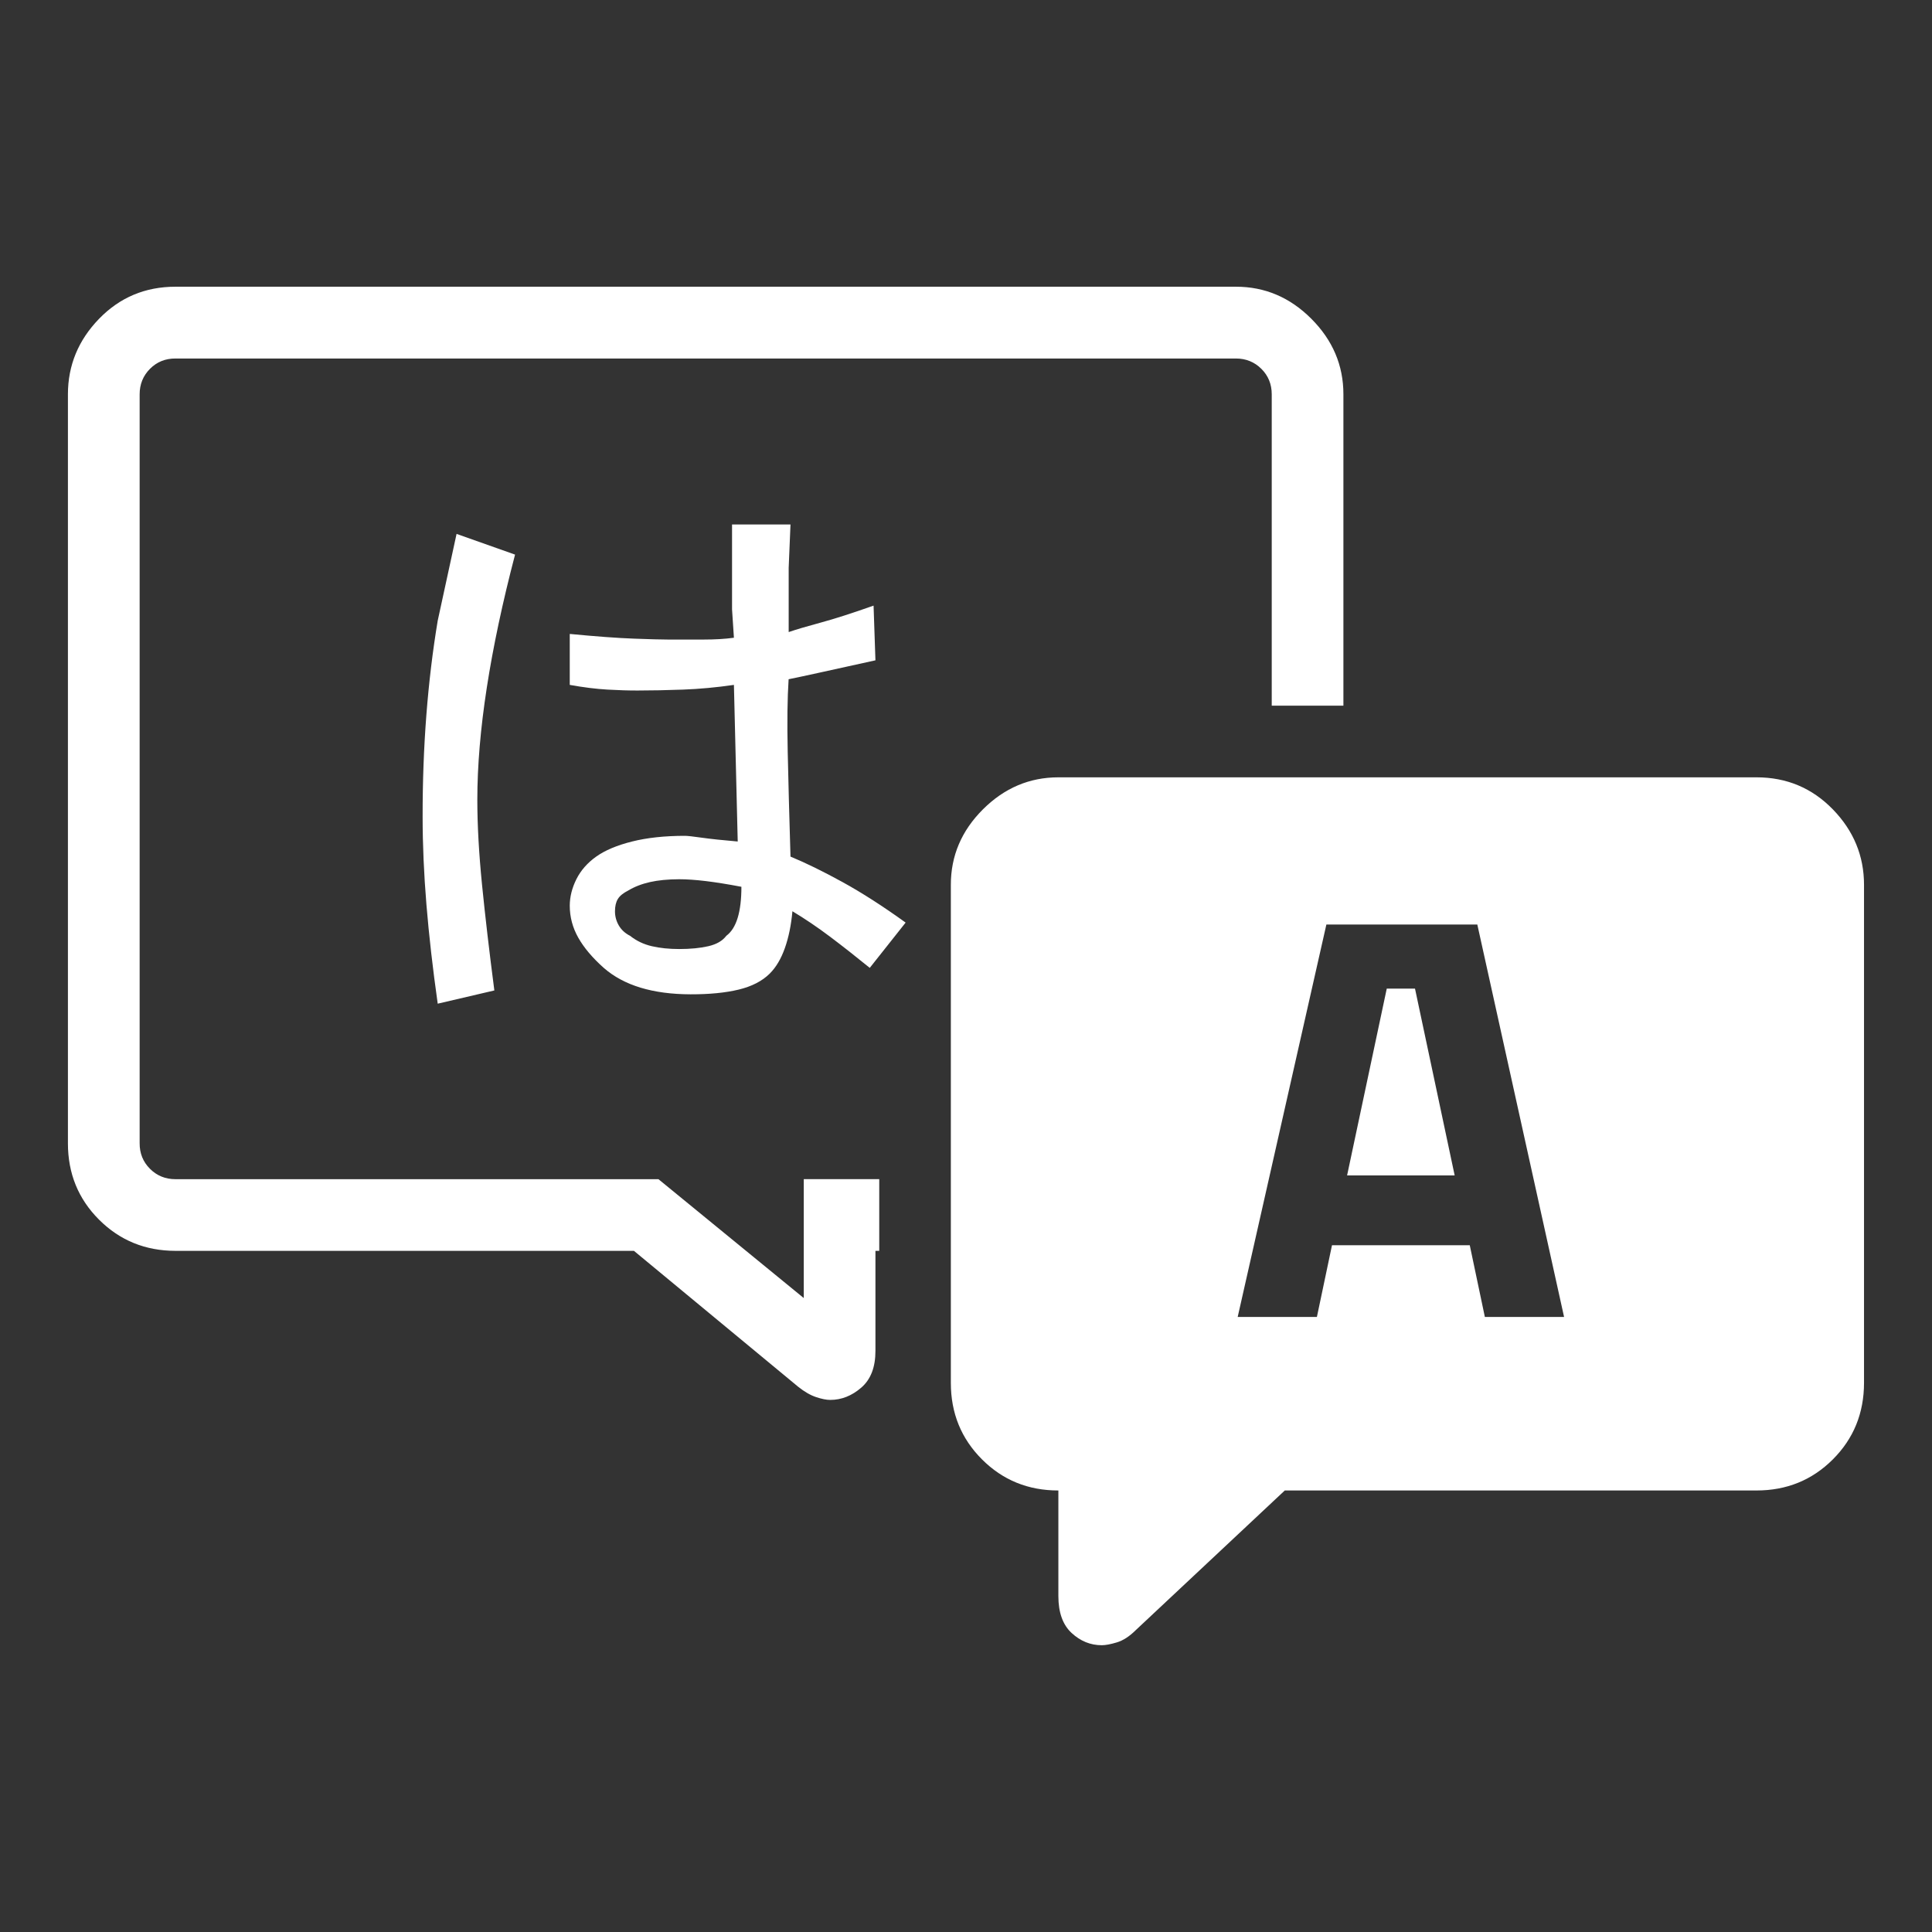 <svg id="icon-uniE971" viewBox="0 0 32 32" xmlns="http://www.w3.org/2000/svg" width="32" height="32"><rect x="0" y="0" width="32" height="32" fill="#333333" stroke="none"/><title>icon uniE971</title><g class="nc-icon-wrapper" fill="#ffffff"><path d="M13.313 21.5l-2.407-1.969h-8q-.25 0-.422-.172t-.171-.422V6.531q0-.25.171-.422t.422-.171H20.47q.25 0 .422.171t.172.422v5.157h1.187V6.53q0-.718-.531-1.25t-1.25-.531H2.906q-.75 0-1.265.531t-.516 1.25v12.407q0 .75.516 1.265t1.265.516H10.5l2.719 2.25q.156.125.297.172t.234.047q.281 0 .516-.204t.234-.609v-1.656h.063V19.53h-1.25v1.97zm-.25-10.25q.156-.031.515-.11t.922-.203l-.031-.906q-.531.188-.875.281t-.531.157V9.406l.03-.719h-.968v1.407l.031.469q-.219.03-.5.03h-.594q-.156 0-.562-.015T9.437 10.5v.844q.344.062.626.078t.5.015q.343 0 .75-.015t.843-.078l.063 2.594q-.375-.032-.594-.063t-.281-.031q-.5 0-.875.094t-.594.25-.328.374-.11.438q0 .281.141.531t.422.5q.25.219.61.328t.828.11.796-.078.516-.266q.156-.156.25-.422t.125-.61q.313.188.625.423t.656.515l.594-.75q-.563-.406-1.047-.672t-.86-.421q-.03-1-.046-1.735t.015-1.203zM12.03 15.5q-.094.125-.297.172t-.484.047q-.25 0-.453-.047t-.36-.172q-.124-.063-.187-.172t-.063-.234.047-.203.172-.141q.156-.094.36-.14t.484-.047q.188 0 .438.03t.593.095q0 .312-.062.515t-.188.297zM7.562 8.844L7.25 10.28q-.125.75-.188 1.563T7 13.53q0 .688.063 1.453t.187 1.641l.938-.219q-.126-.968-.204-1.75t-.078-1.406q0-.844.157-1.86t.468-2.203l-.969-.343zm15.407 7.531l-.657 3.094h1.782l-.657-3.094h-.468zm6.125-3.5H17.53q-.718 0-1.25.531t-.531 1.25v8.25q0 .75.516 1.266t1.265.515v1.75q0 .407.219.61t.5.203q.094 0 .25-.047t.313-.203l2.468-2.313h7.813q.75 0 1.265-.515t.516-1.266v-8.25q0-.719-.516-1.25t-1.265-.531zm-4.5 8.938l-.25-1.188h-2.282l-.25 1.188H20.5l1.469-6.5h2.5l1.437 6.5h-1.312z" fill="#ffffff" class="nc-icon-wrapper"/></g></svg>